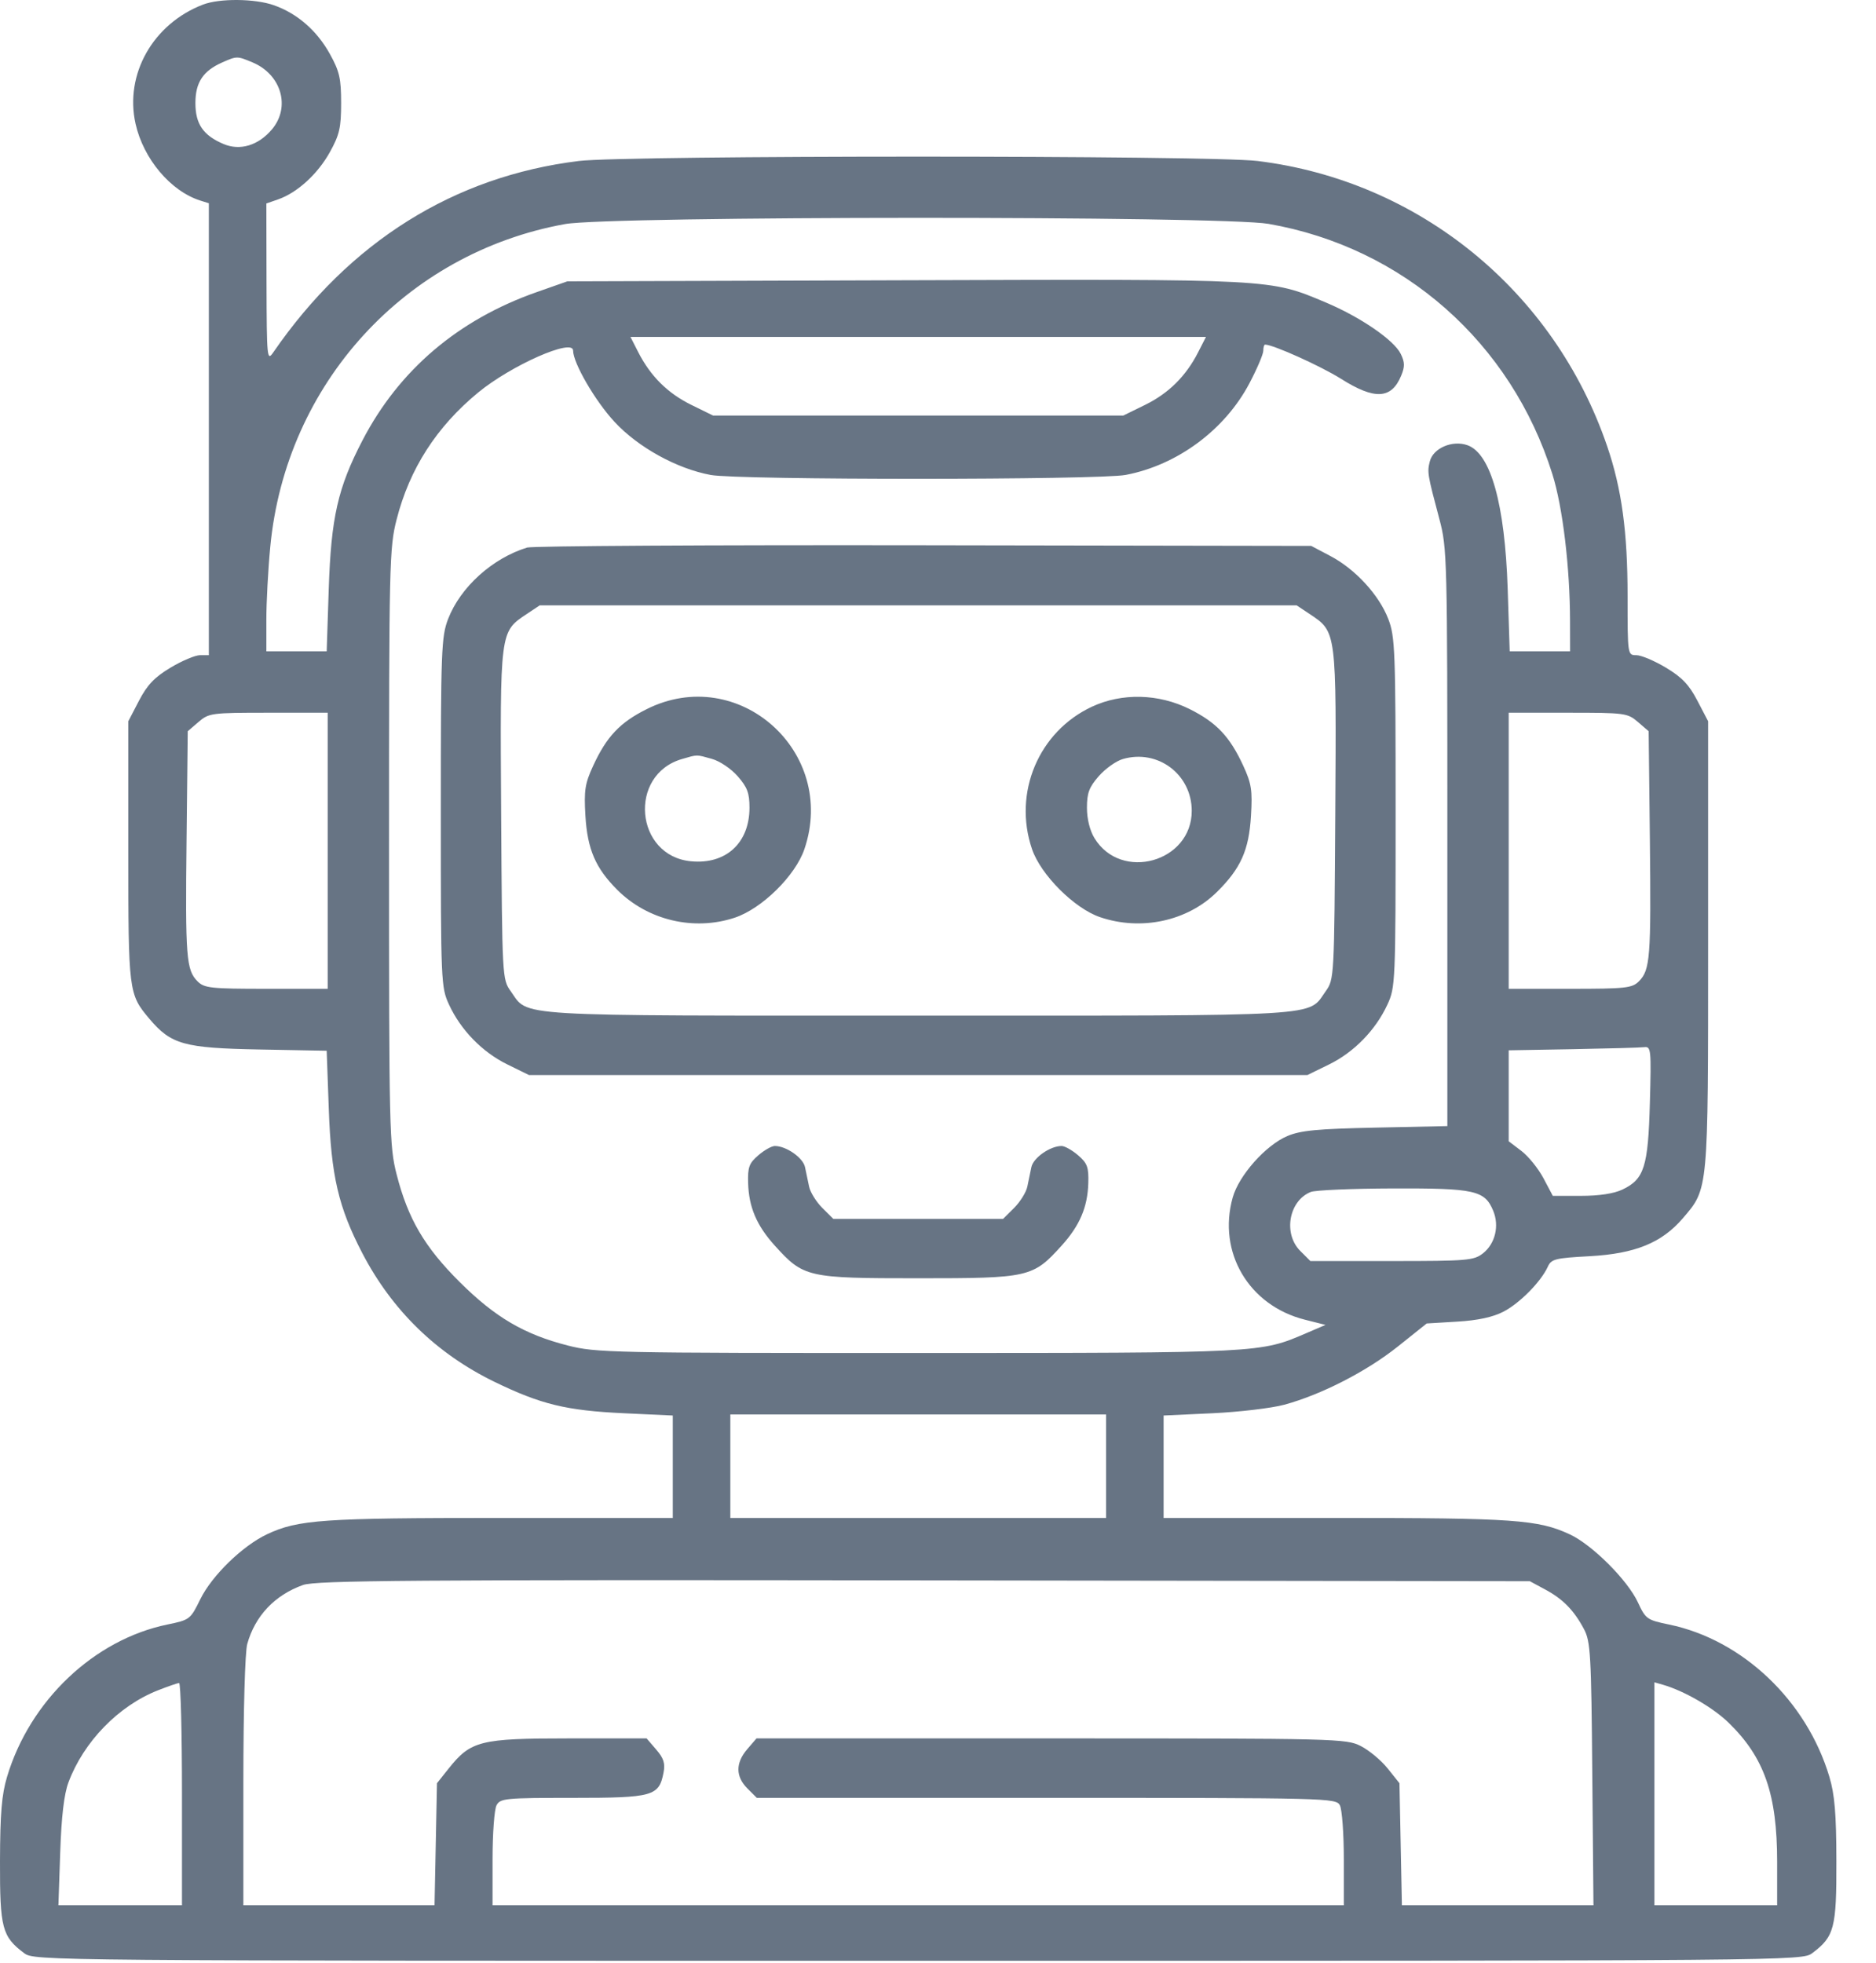 <svg width="43" height="45" viewBox="0 0 43 45" fill="none" xmlns="http://www.w3.org/2000/svg">
<path fill-rule="evenodd" clip-rule="evenodd" d="M4.651 0.106C3.507 0.546 2.853 1.703 3.107 2.837C3.287 3.641 3.91 4.381 4.59 4.597L4.787 4.659V9.839V15.018H4.585C4.474 15.018 4.169 15.147 3.908 15.304C3.541 15.524 3.376 15.697 3.186 16.061L2.941 16.532V19.514C2.941 22.73 2.948 22.788 3.422 23.35C3.921 23.941 4.212 24.023 5.94 24.056L7.488 24.085L7.536 25.418C7.59 26.955 7.757 27.672 8.306 28.727C8.988 30.036 10.008 31.029 11.334 31.674C12.402 32.192 12.978 32.332 14.301 32.394L15.421 32.446V33.62V34.794H11.482C7.395 34.794 6.833 34.833 6.124 35.166C5.559 35.432 4.857 36.115 4.591 36.657C4.364 37.12 4.351 37.131 3.835 37.237C2.154 37.585 0.685 38.98 0.162 40.726C0.039 41.135 0.003 41.569 0 42.66C-0.004 44.194 0.047 44.39 0.553 44.769C0.786 44.944 0.924 44.945 21.046 44.945C41.168 44.945 41.307 44.944 41.539 44.769C42.045 44.39 42.096 44.194 42.092 42.66C42.09 41.569 42.053 41.135 41.931 40.726C41.408 38.979 39.939 37.585 38.256 37.237C37.751 37.133 37.72 37.111 37.543 36.73C37.305 36.218 36.496 35.41 35.983 35.171C35.254 34.832 34.709 34.794 30.61 34.794H26.671V33.62V32.446L27.792 32.394C28.408 32.365 29.15 32.277 29.44 32.198C30.286 31.968 31.323 31.436 32.038 30.866L32.702 30.336L33.4 30.294C33.871 30.266 34.215 30.192 34.458 30.067C34.83 29.876 35.319 29.381 35.476 29.038C35.557 28.859 35.643 28.837 36.44 28.794C37.481 28.736 38.09 28.488 38.574 27.923C39.16 27.238 39.152 27.326 39.152 21.648V16.532L38.906 16.061C38.717 15.697 38.552 15.524 38.185 15.304C37.923 15.147 37.619 15.018 37.508 15.018C37.306 15.018 37.306 15.017 37.306 13.668C37.306 12.191 37.172 11.207 36.838 10.228C35.623 6.67 32.526 4.144 28.825 3.69C27.74 3.557 14.353 3.557 13.268 3.69C10.406 4.041 8.01 5.541 6.263 8.078C6.121 8.285 6.114 8.214 6.109 6.48L6.105 4.664L6.375 4.57C6.814 4.417 7.282 3.989 7.56 3.489C7.782 3.088 7.819 2.928 7.819 2.362C7.819 1.797 7.782 1.636 7.56 1.235C7.263 0.7 6.814 0.309 6.278 0.12C5.842 -0.034 5.031 -0.041 4.651 0.106ZM5.094 1.431C4.654 1.625 4.479 1.89 4.479 2.362C4.479 2.844 4.658 3.104 5.124 3.301C5.502 3.462 5.923 3.334 6.234 2.965C6.666 2.451 6.448 1.705 5.785 1.429C5.437 1.283 5.428 1.283 5.094 1.431ZM12.951 5.136C9.288 5.799 6.549 8.798 6.195 12.534C6.145 13.054 6.105 13.807 6.105 14.205L6.105 14.93H6.797H7.488L7.535 13.502C7.589 11.861 7.743 11.181 8.31 10.091C9.149 8.479 10.501 7.329 12.301 6.696L13.004 6.449L20.734 6.424C29.235 6.397 29.097 6.39 30.388 6.933C31.181 7.267 31.952 7.795 32.106 8.111C32.201 8.305 32.203 8.403 32.116 8.612C31.893 9.151 31.508 9.17 30.736 8.682C30.275 8.392 29.183 7.899 28.998 7.899C28.975 7.899 28.956 7.963 28.956 8.04C28.956 8.118 28.814 8.452 28.64 8.782C28.078 9.852 26.987 10.661 25.802 10.886C25.18 11.004 16.925 11.005 16.29 10.887C15.513 10.743 14.625 10.253 14.085 9.669C13.642 9.192 13.136 8.32 13.136 8.036C13.136 7.746 11.719 8.373 10.96 8.997C10.006 9.783 9.388 10.744 9.091 11.907C8.925 12.554 8.917 12.902 8.917 19.413C8.917 25.924 8.925 26.272 9.091 26.919C9.351 27.937 9.731 28.585 10.539 29.389C11.35 30.195 12.015 30.586 13.013 30.841C13.662 31.007 14.007 31.014 21.038 31.013C28.923 31.012 28.884 31.014 29.94 30.559L30.382 30.369L29.911 30.25C28.625 29.927 27.903 28.706 28.255 27.449C28.397 26.942 29.01 26.252 29.505 26.041C29.809 25.912 30.188 25.875 31.527 25.847L33.175 25.812V19.199C33.175 12.753 33.171 12.568 32.99 11.89C32.718 10.869 32.711 10.823 32.773 10.576C32.849 10.273 33.288 10.083 33.633 10.204C34.169 10.391 34.494 11.55 34.558 13.502L34.604 14.93H35.296H35.988L35.987 14.249C35.986 13.009 35.82 11.627 35.583 10.87C34.636 7.85 32.163 5.669 29.074 5.131C28.007 4.945 13.982 4.949 12.951 5.136ZM14.629 8.072C14.91 8.623 15.304 9.014 15.845 9.28L16.344 9.525H21.046H25.748L26.248 9.28C26.788 9.014 27.183 8.623 27.464 8.072L27.642 7.723H21.046H14.451L14.629 8.072ZM12.082 12.551C11.284 12.797 10.553 13.459 10.271 14.188C10.116 14.593 10.104 14.899 10.104 18.622C10.104 22.521 10.109 22.631 10.292 23.027C10.561 23.61 11.055 24.117 11.628 24.398L12.125 24.642H21.046H29.967L30.465 24.398C31.038 24.117 31.531 23.61 31.801 23.027C31.984 22.631 31.989 22.521 31.989 18.622C31.989 14.899 31.977 14.593 31.821 14.188C31.609 13.637 31.067 13.048 30.498 12.747L30.055 12.513L21.178 12.498C16.296 12.49 12.202 12.514 12.082 12.551ZM12.072 14.075C11.456 14.487 11.461 14.445 11.487 18.666C11.51 22.416 11.512 22.447 11.706 22.72C12.129 23.312 11.597 23.28 21.046 23.28C30.496 23.28 29.964 23.312 30.387 22.72C30.581 22.447 30.583 22.416 30.606 18.666C30.632 14.445 30.637 14.487 30.02 14.075L29.721 13.876H21.046H12.371L12.072 14.075ZM14.824 16.254C14.208 16.561 13.903 16.885 13.595 17.555C13.408 17.961 13.384 18.117 13.418 18.697C13.464 19.469 13.651 19.901 14.152 20.4C14.85 21.096 15.906 21.345 16.841 21.035C17.465 20.827 18.23 20.074 18.438 19.463C19.198 17.228 16.921 15.206 14.824 16.254ZM25.03 16.198C23.807 16.768 23.215 18.172 23.655 19.463C23.855 20.052 24.626 20.823 25.215 21.023C26.156 21.343 27.216 21.115 27.893 20.446C28.441 19.904 28.627 19.488 28.674 18.697C28.709 18.117 28.685 17.961 28.498 17.555C28.19 16.885 27.884 16.561 27.269 16.254C26.558 15.899 25.719 15.878 25.03 16.198ZM4.55 16.549L4.303 16.761L4.276 19.251C4.246 21.945 4.269 22.235 4.528 22.494C4.683 22.649 4.829 22.665 6.105 22.665H7.511V19.501V16.337H6.154C4.846 16.337 4.787 16.344 4.55 16.549ZM34.581 19.501V22.665H35.988C37.263 22.665 37.41 22.649 37.565 22.494C37.824 22.235 37.846 21.945 37.817 19.251L37.789 16.761L37.543 16.549C37.305 16.344 37.247 16.337 35.939 16.337H34.581V19.501ZM15.632 17.398C14.39 17.759 14.554 19.619 15.838 19.742C16.638 19.819 17.178 19.324 17.179 18.515C17.179 18.177 17.129 18.044 16.908 17.792C16.756 17.619 16.496 17.444 16.315 17.394C15.951 17.293 15.996 17.293 15.632 17.398ZM25.735 17.399C25.583 17.443 25.336 17.619 25.186 17.79C24.963 18.044 24.914 18.177 24.914 18.515C24.914 18.771 24.98 19.037 25.086 19.211C25.697 20.214 27.316 19.761 27.316 18.587C27.316 17.75 26.537 17.164 25.735 17.399ZM36.054 24.049L34.581 24.075V25.117V26.16L34.873 26.382C35.033 26.504 35.26 26.785 35.378 27.007L35.592 27.411H36.238C36.654 27.411 36.992 27.36 37.187 27.267C37.688 27.029 37.777 26.748 37.817 25.279C37.851 24.056 37.843 23.984 37.689 24.003C37.599 24.014 36.863 24.034 36.054 24.049ZM17.382 26.481C17.17 26.663 17.137 26.753 17.148 27.12C17.164 27.67 17.344 28.092 17.758 28.55C18.419 29.282 18.502 29.3 21.046 29.3C23.591 29.3 23.674 29.282 24.335 28.55C24.749 28.092 24.929 27.67 24.945 27.12C24.956 26.753 24.923 26.663 24.711 26.481C24.575 26.364 24.405 26.268 24.333 26.268C24.07 26.268 23.685 26.538 23.64 26.753C23.616 26.873 23.573 27.075 23.547 27.202C23.52 27.329 23.385 27.547 23.246 27.686L22.993 27.938H21.046H19.099L18.847 27.686C18.708 27.547 18.573 27.329 18.546 27.202C18.519 27.075 18.477 26.873 18.452 26.753C18.408 26.538 18.022 26.268 17.76 26.268C17.688 26.268 17.517 26.364 17.382 26.481ZM30.043 27.322C29.541 27.524 29.408 28.278 29.803 28.673L30.035 28.905H31.901C33.637 28.905 33.782 28.893 33.992 28.728C34.272 28.508 34.37 28.099 34.226 27.753C34.032 27.285 33.805 27.235 31.927 27.241C30.994 27.244 30.146 27.28 30.043 27.322ZM16.74 33.607V34.794H21.046H25.353V33.607V32.421H21.046H16.74V33.607ZM6.945 36.331C6.296 36.563 5.846 37.04 5.667 37.684C5.616 37.866 5.578 39.209 5.578 40.836L5.578 43.671H7.769H9.96L9.988 42.272L10.016 40.874L10.285 40.536C10.792 39.901 11.007 39.847 13.034 39.847H14.821L15.041 40.103C15.213 40.302 15.25 40.42 15.209 40.631C15.105 41.172 14.97 41.21 13.13 41.21C11.581 41.21 11.466 41.221 11.381 41.38C11.331 41.473 11.29 42.027 11.29 42.61V43.671H21.046H30.802V42.61C30.802 42.027 30.761 41.473 30.711 41.38C30.622 41.214 30.455 41.21 23.983 41.21H17.347L17.131 40.994C16.858 40.721 16.857 40.409 17.128 40.094L17.34 39.847H24.093C30.672 39.847 30.855 39.852 31.192 40.023C31.382 40.12 31.659 40.351 31.807 40.536L32.077 40.874L32.105 42.272L32.133 43.671H34.328H36.524L36.497 40.66C36.474 37.92 36.456 37.623 36.307 37.343C36.077 36.91 35.824 36.652 35.416 36.433L35.065 36.244L21.178 36.225C9.413 36.209 7.239 36.225 6.945 36.331ZM3.625 38.743C2.718 39.098 1.916 39.923 1.568 40.858C1.468 41.128 1.408 41.637 1.38 42.462L1.339 43.671H2.755H4.171V41.122C4.171 39.72 4.142 38.575 4.105 38.577C4.069 38.579 3.853 38.654 3.625 38.743ZM37.921 41.116V43.671H39.328H40.734V42.678C40.734 41.125 40.44 40.282 39.619 39.485C39.264 39.14 38.601 38.757 38.119 38.618L37.921 38.561V41.116Z" fill="#677484"/>
</svg>
